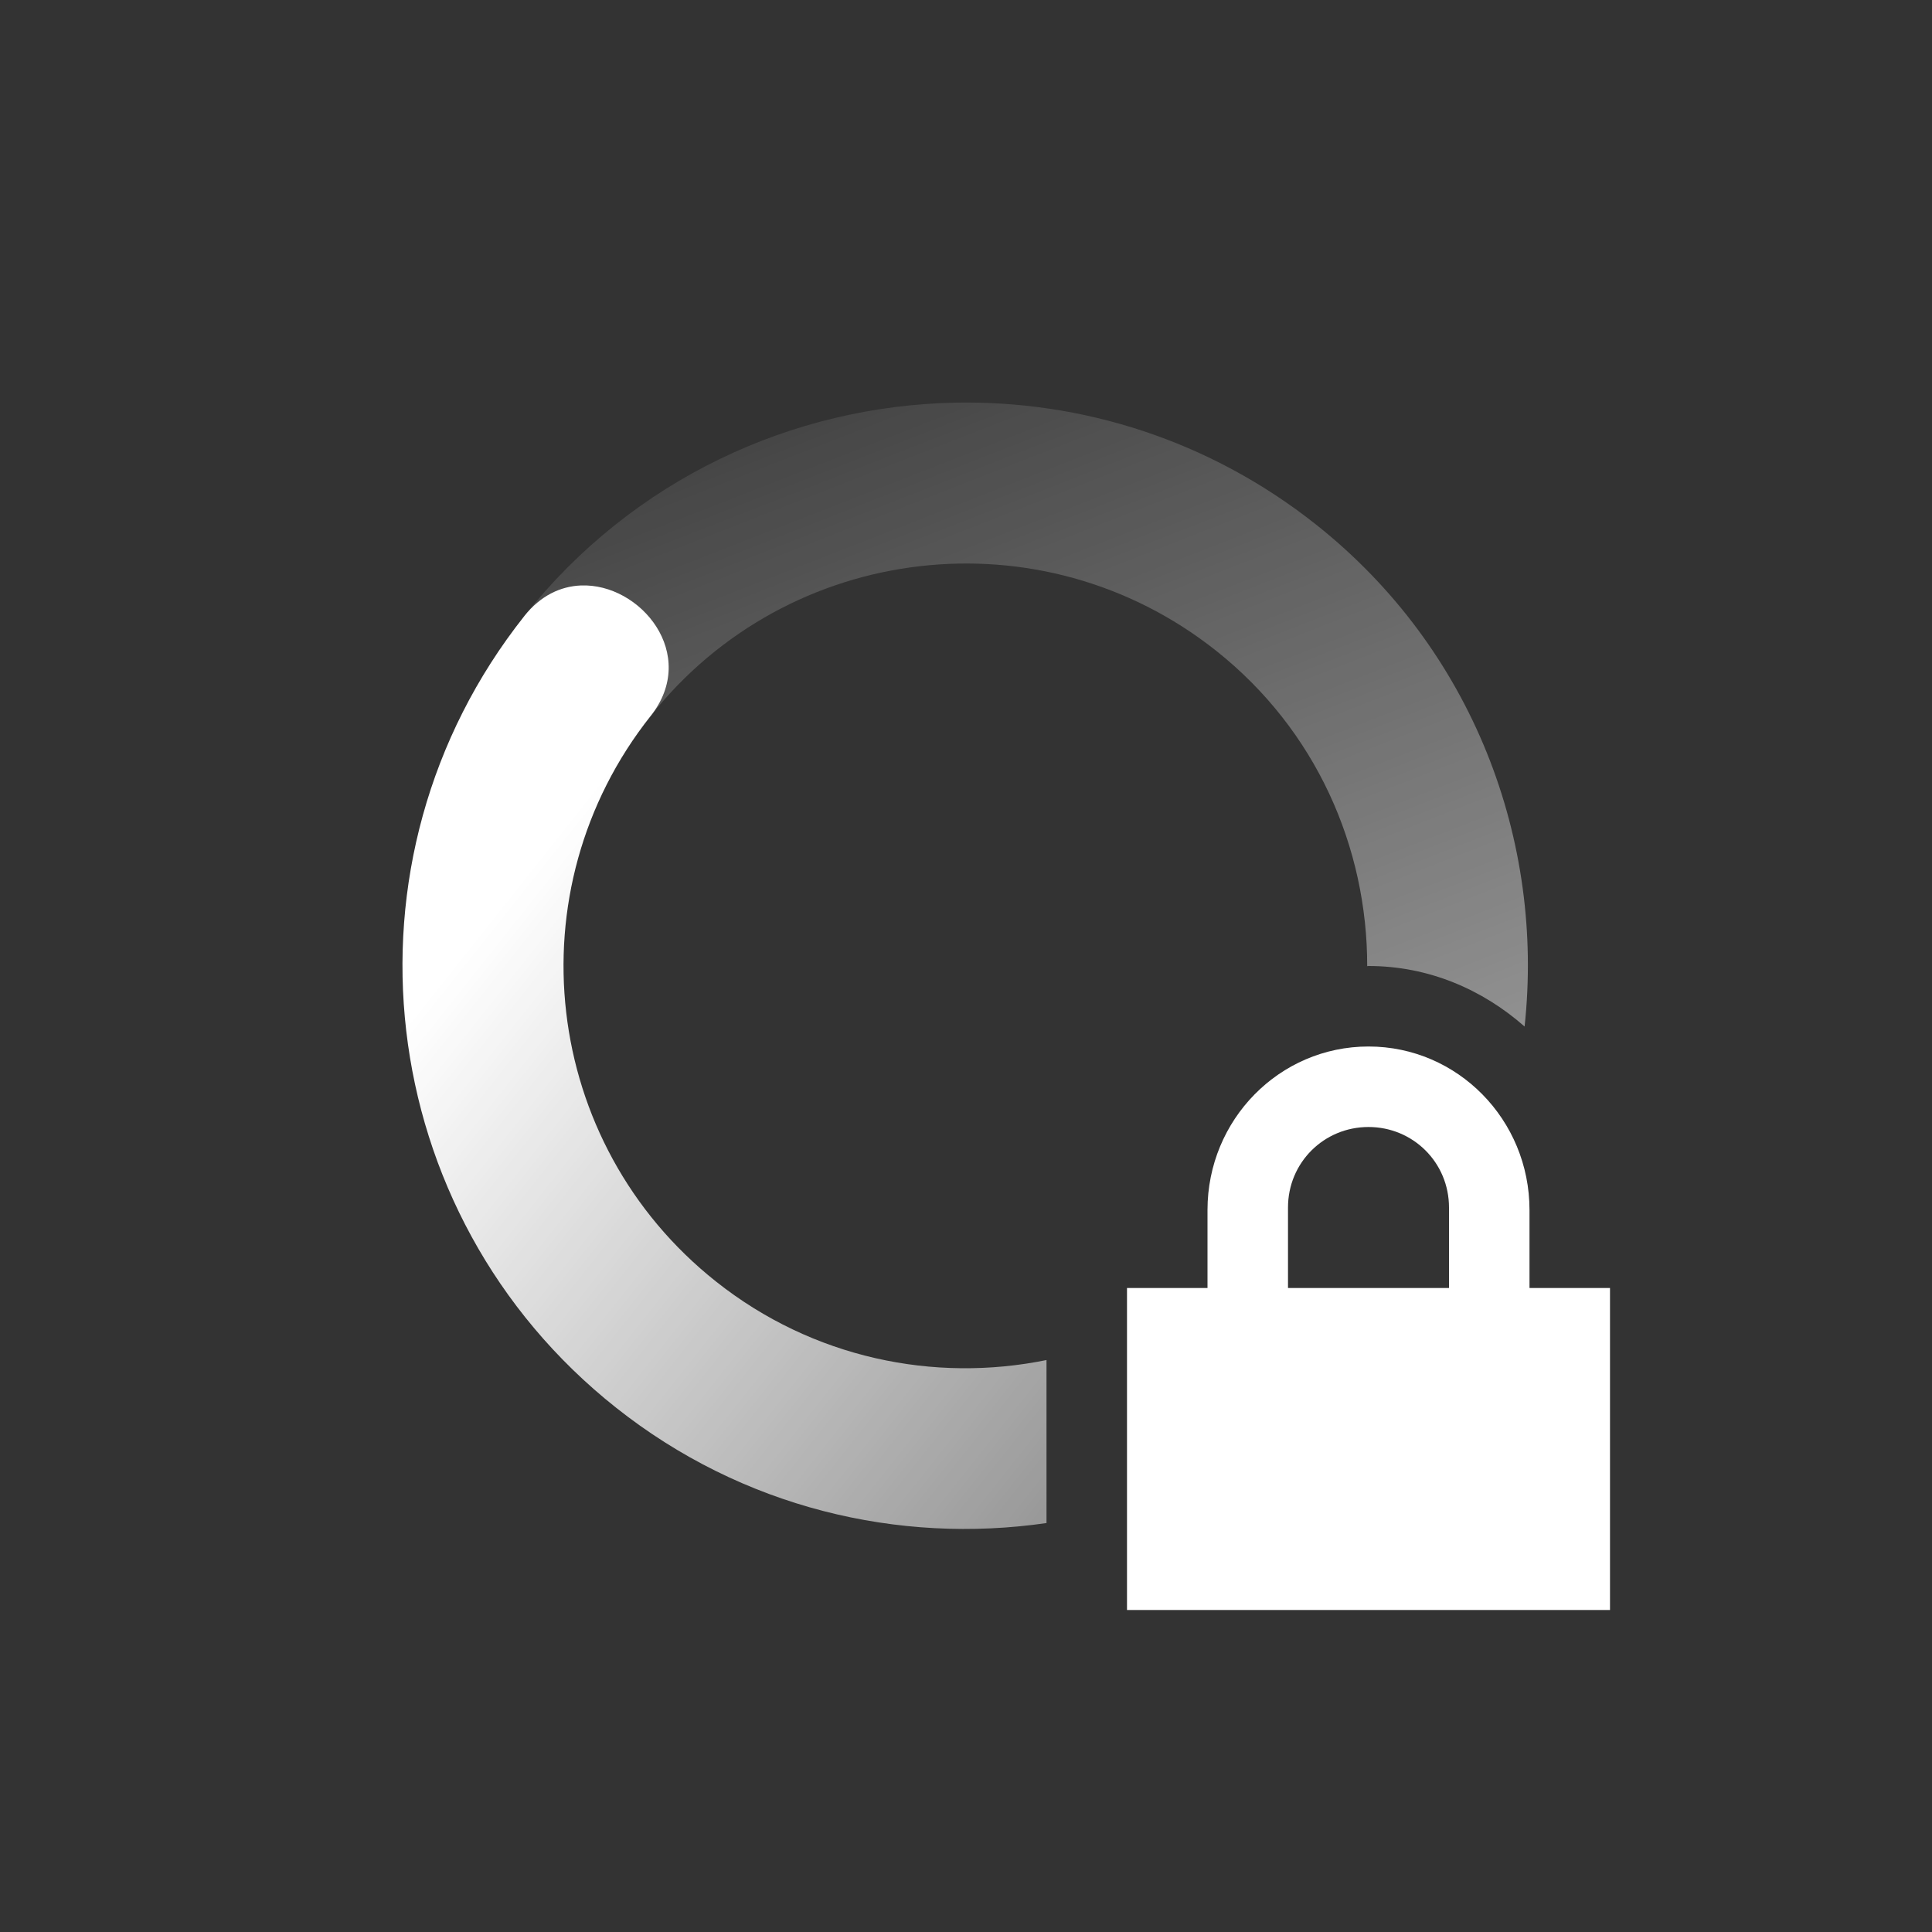 <?xml version="1.0" encoding="UTF-8" standalone="no"?>
<svg xmlns="http://www.w3.org/2000/svg" version="1.1" width="24" height="24">
 <rect width="100%" height="100%" fill="#333333" stroke="none"/>
 <defs>
  <linearGradient x1="7" y1="12" gradientTransform="matrix(-0.784,-0.621,-0.621,0.784,28.858,10.05)" x2="19" gradientUnits="userSpaceOnUse" y2="5" id="linearGradient3605">
   <stop offset="0" stop-opacity=".5" stop-color="#ffffff"/>
   <stop offset="1" stop-opacity="0" stop-color="#ffffff"/>
  </linearGradient>
  <linearGradient x1="7" y1="12" gradientTransform="matrix(0.784,0.621,0.621,-0.784,-4.858,13.951)" x2="17" gradientUnits="userSpaceOnUse" y2="12" id="linearGradient3611">
   <stop offset="0" stop-color="#ffffff"/>
   <stop offset="1" stop-color="#ffffff" stop-opacity=".5"/>
  </linearGradient>
 </defs>
 <path d="M 7.213 7.273 C 6.965 7.284 6.715 7.398 6.514 7.652 C 4.112 10.682 4.623 15.085 7.652 17.486 C 9.223 18.732 11.161 19.186 13 18.92 L 13 16.895 C 11.605 17.179 10.098 16.874 8.895 15.92 C 6.73 14.204 6.367 11.059 8.082 8.895 C 8.688 8.13 7.956 7.241 7.213 7.273 z" style="fill:url(#linearGradient3611)"/>
 <path d="M 11.865 5.002 C 9.849 5.042 7.864 5.948 6.514 7.652 L 8.082 8.895 C 9.797 6.73 12.941 6.367 15.105 8.082 C 16.351 9.069 16.985 10.528 16.984 12.002 C 16.99 12.002 16.995 12 17 12 C 17.747 12 18.417 12.292 18.939 12.752 C 19.188 10.444 18.301 8.065 16.348 6.516 C 15.022 5.465 13.434 4.971 11.865 5.002 z" style="fill:url(#linearGradient3605)"/>
 <path d="m17 13c-1.108 0-2 .911-2 2.031v.969h-1v4h6v-4h-1v-.969c0-1.12-.892-2.031-2-2.031zm0 1c.554 0 1 .442 1 1v1h-2v-1c0-.558.446-1 1-1z" fill="#ffffff"/>
</svg>

